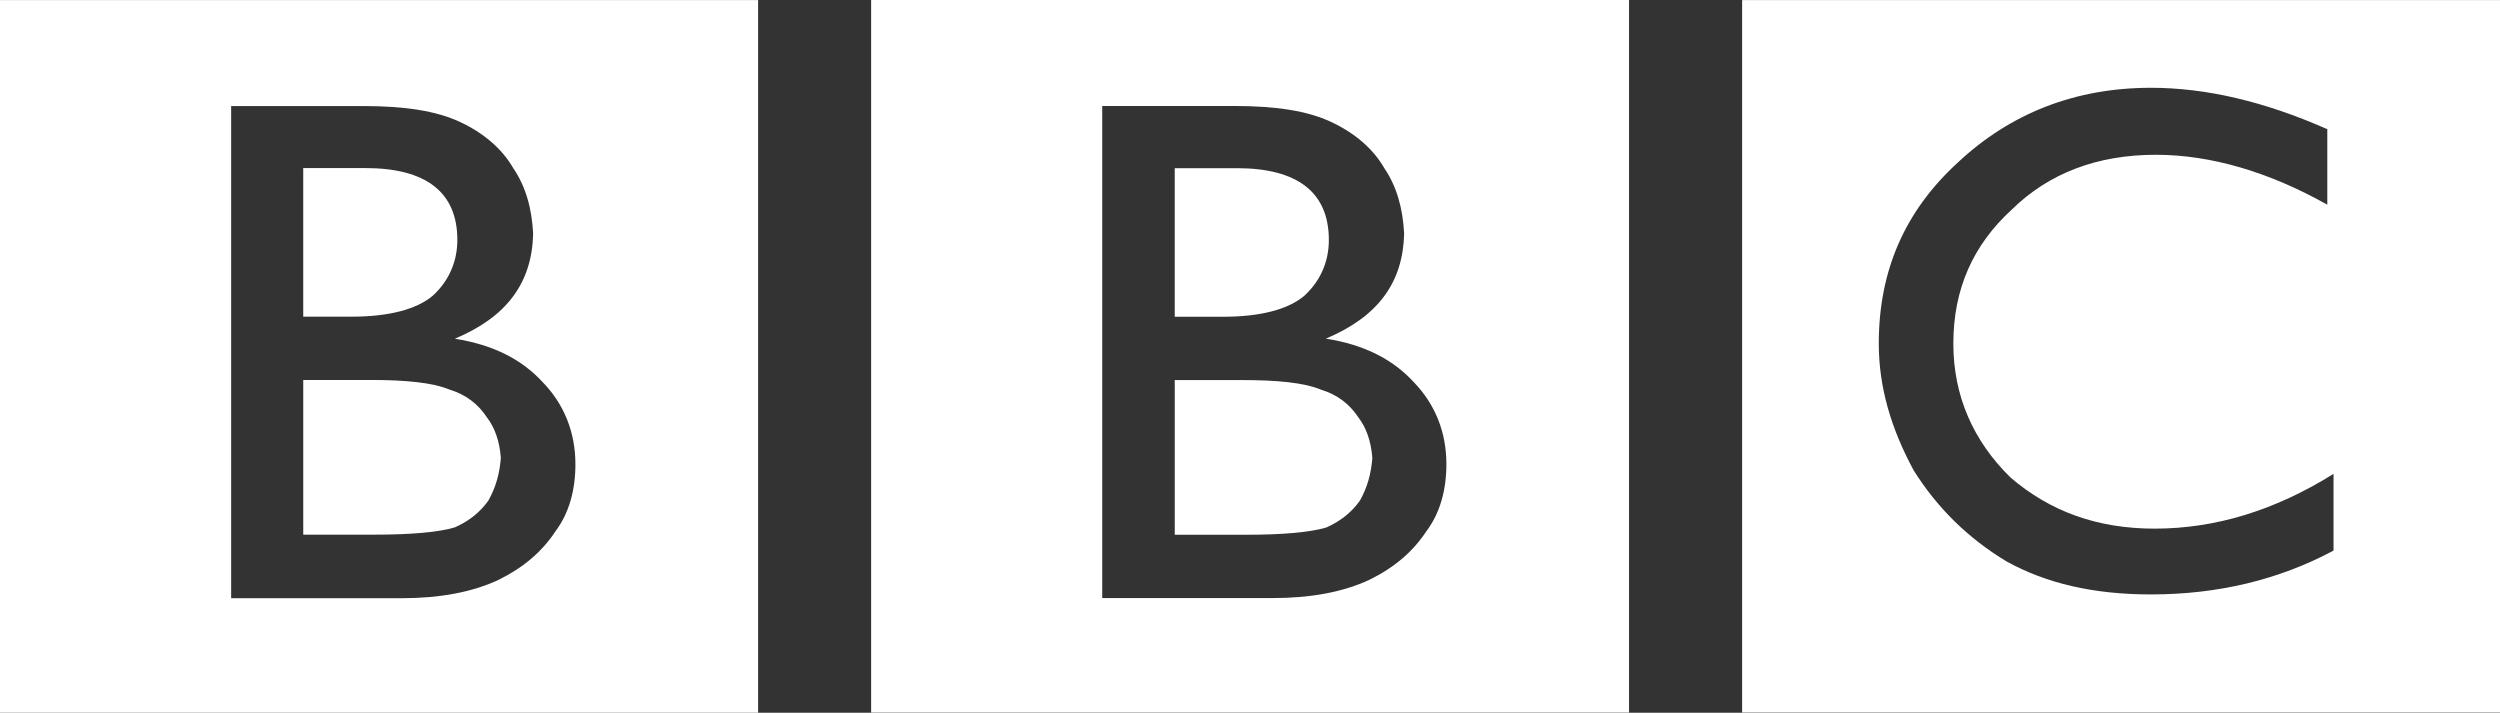 <?xml version="1.0" encoding="UTF-8"?>
 <!DOCTYPE svg PUBLIC "-//W3C//DTD SVG 1.1//EN"
   "http://www.w3.org/Graphics/SVG/1.1/DTD/svg11.dtd">
 <svg xmlns="http://www.w3.org/2000/svg" version="1.1"
   xmlns:xlink="http://www.w3.org/1999/xlink" width="190.725" height="54.374"
   style="fill:rgb(255,255,255);">
  <rect width="100%" height="100%" fill="#333333" stroke="none"/>
  <path d="M 190.725,54.36 190.725,0.007 132.907,0.007 132.907,54.36 190.725,54.36 z M 177.551,15.617 C 173.096,13.109 168.641,11.808 164.471,11.808 160.015,11.808 156.319,13.202 153.476,15.989 150.538,18.683 149.021,22.028 149.021,26.209 149.021,30.204 150.537,33.641 153.381,36.429 156.414,39.03 160.015,40.33 164.376,40.33 169.02,40.33 173.571,38.937 178.025,36.15 L 178.025,42.005 C 173.854,44.234 169.21,45.349 164.091,45.349 159.731,45.349 156.129,44.513 153.096,42.841 150.157,41.075 147.788,38.752 145.987,35.872 144.281,32.713 143.332,29.555 143.332,26.209 143.332,20.635 145.324,16.082 149.399,12.365 153.38,8.649 158.309,6.697 164.091,6.697 168.262,6.697 172.716,7.72 177.55,9.856 L 177.55,15.617 177.551,15.617 177.551,15.617 z" />
  <path d="M 57.836,0.004 4.8983e-8,0.004 4.8983e-8,54.374 57.836,54.374 57.836,0.004 57.836,0.004 z M 17.635,45.637 17.635,8.09 27.685,8.09 C 30.908,8.09 33.279,8.461 35.08,9.298 36.881,10.135 38.304,11.343 39.157,12.83 40.105,14.224 40.58,15.897 40.674,17.848 40.58,21.566 38.684,24.169 34.701,25.841 37.64,26.306 39.821,27.421 41.433,29.187 43.045,30.86 43.899,32.996 43.899,35.414 43.899,37.365 43.425,39.132 42.382,40.526 41.339,42.105 39.916,43.314 38.02,44.244 36.03,45.174 33.564,45.638 30.625,45.638 L 17.635,45.638 17.635,45.637 17.635,45.637 z" />
  <path d="M 27.875,12.822 23.134,12.822 23.134,24.158 26.832,24.158 C 29.677,24.158 31.762,23.6 32.995,22.578 34.227,21.463 34.891,19.977 34.891,18.304 34.891,14.68 32.52,12.822 27.875,12.822 L 27.875,12.822 z" />
  <path d="M 28.255,28.988 23.135,28.988 23.135,40.789 28.539,40.789 C 31.383,40.789 33.469,40.604 34.701,40.232 35.745,39.768 36.597,39.117 37.26,38.187 37.83,37.166 38.114,36.143 38.209,34.935 38.114,33.635 37.734,32.613 37.166,31.869 36.502,30.847 35.554,30.104 34.321,29.732 32.995,29.175 30.908,28.988 28.255,28.988 L 28.255,28.988 z" />
  <path d="M 124.279,0 66.459,0 66.459,54.362 124.279,54.362 124.279,0 124.279,0 z M 84.089,45.627 84.089,8.085 94.137,8.085 C 97.359,8.085 99.729,8.457 101.53,9.293 103.331,10.13 104.752,11.337 105.606,12.824 106.553,14.218 107.028,15.891 107.122,17.842 107.028,21.559 105.132,24.161 101.151,25.834 104.089,26.298 106.269,27.414 107.881,29.179 109.492,30.852 110.346,32.987 110.346,35.405 110.346,37.356 109.872,39.122 108.829,40.516 107.787,42.095 106.365,43.304 104.469,44.234 102.479,45.163 100.014,45.628 97.076,45.628 L 84.089,45.628 84.089,45.627 84.089,45.627 z" />
  <path d="M 94.362,12.83 89.621,12.83 89.621,24.165 93.319,24.165 C 96.164,24.165 98.249,23.607 99.482,22.586 100.714,21.471 101.378,19.984 101.378,18.312 101.378,14.688 99.007,12.83 94.362,12.83 L 94.362,12.83 z" />
  <path d="M 94.742,28.996 89.622,28.996 89.622,40.797 95.026,40.797 C 97.87,40.797 99.956,40.612 101.188,40.24 102.232,39.775 103.084,39.124 103.747,38.195 104.317,37.174 104.601,36.15 104.696,34.942 104.601,33.642 104.221,32.621 103.653,31.876 102.988,30.855 102.041,30.112 100.808,29.739 99.482,29.182 97.395,28.996 94.742,28.996 z" />
 </svg>
